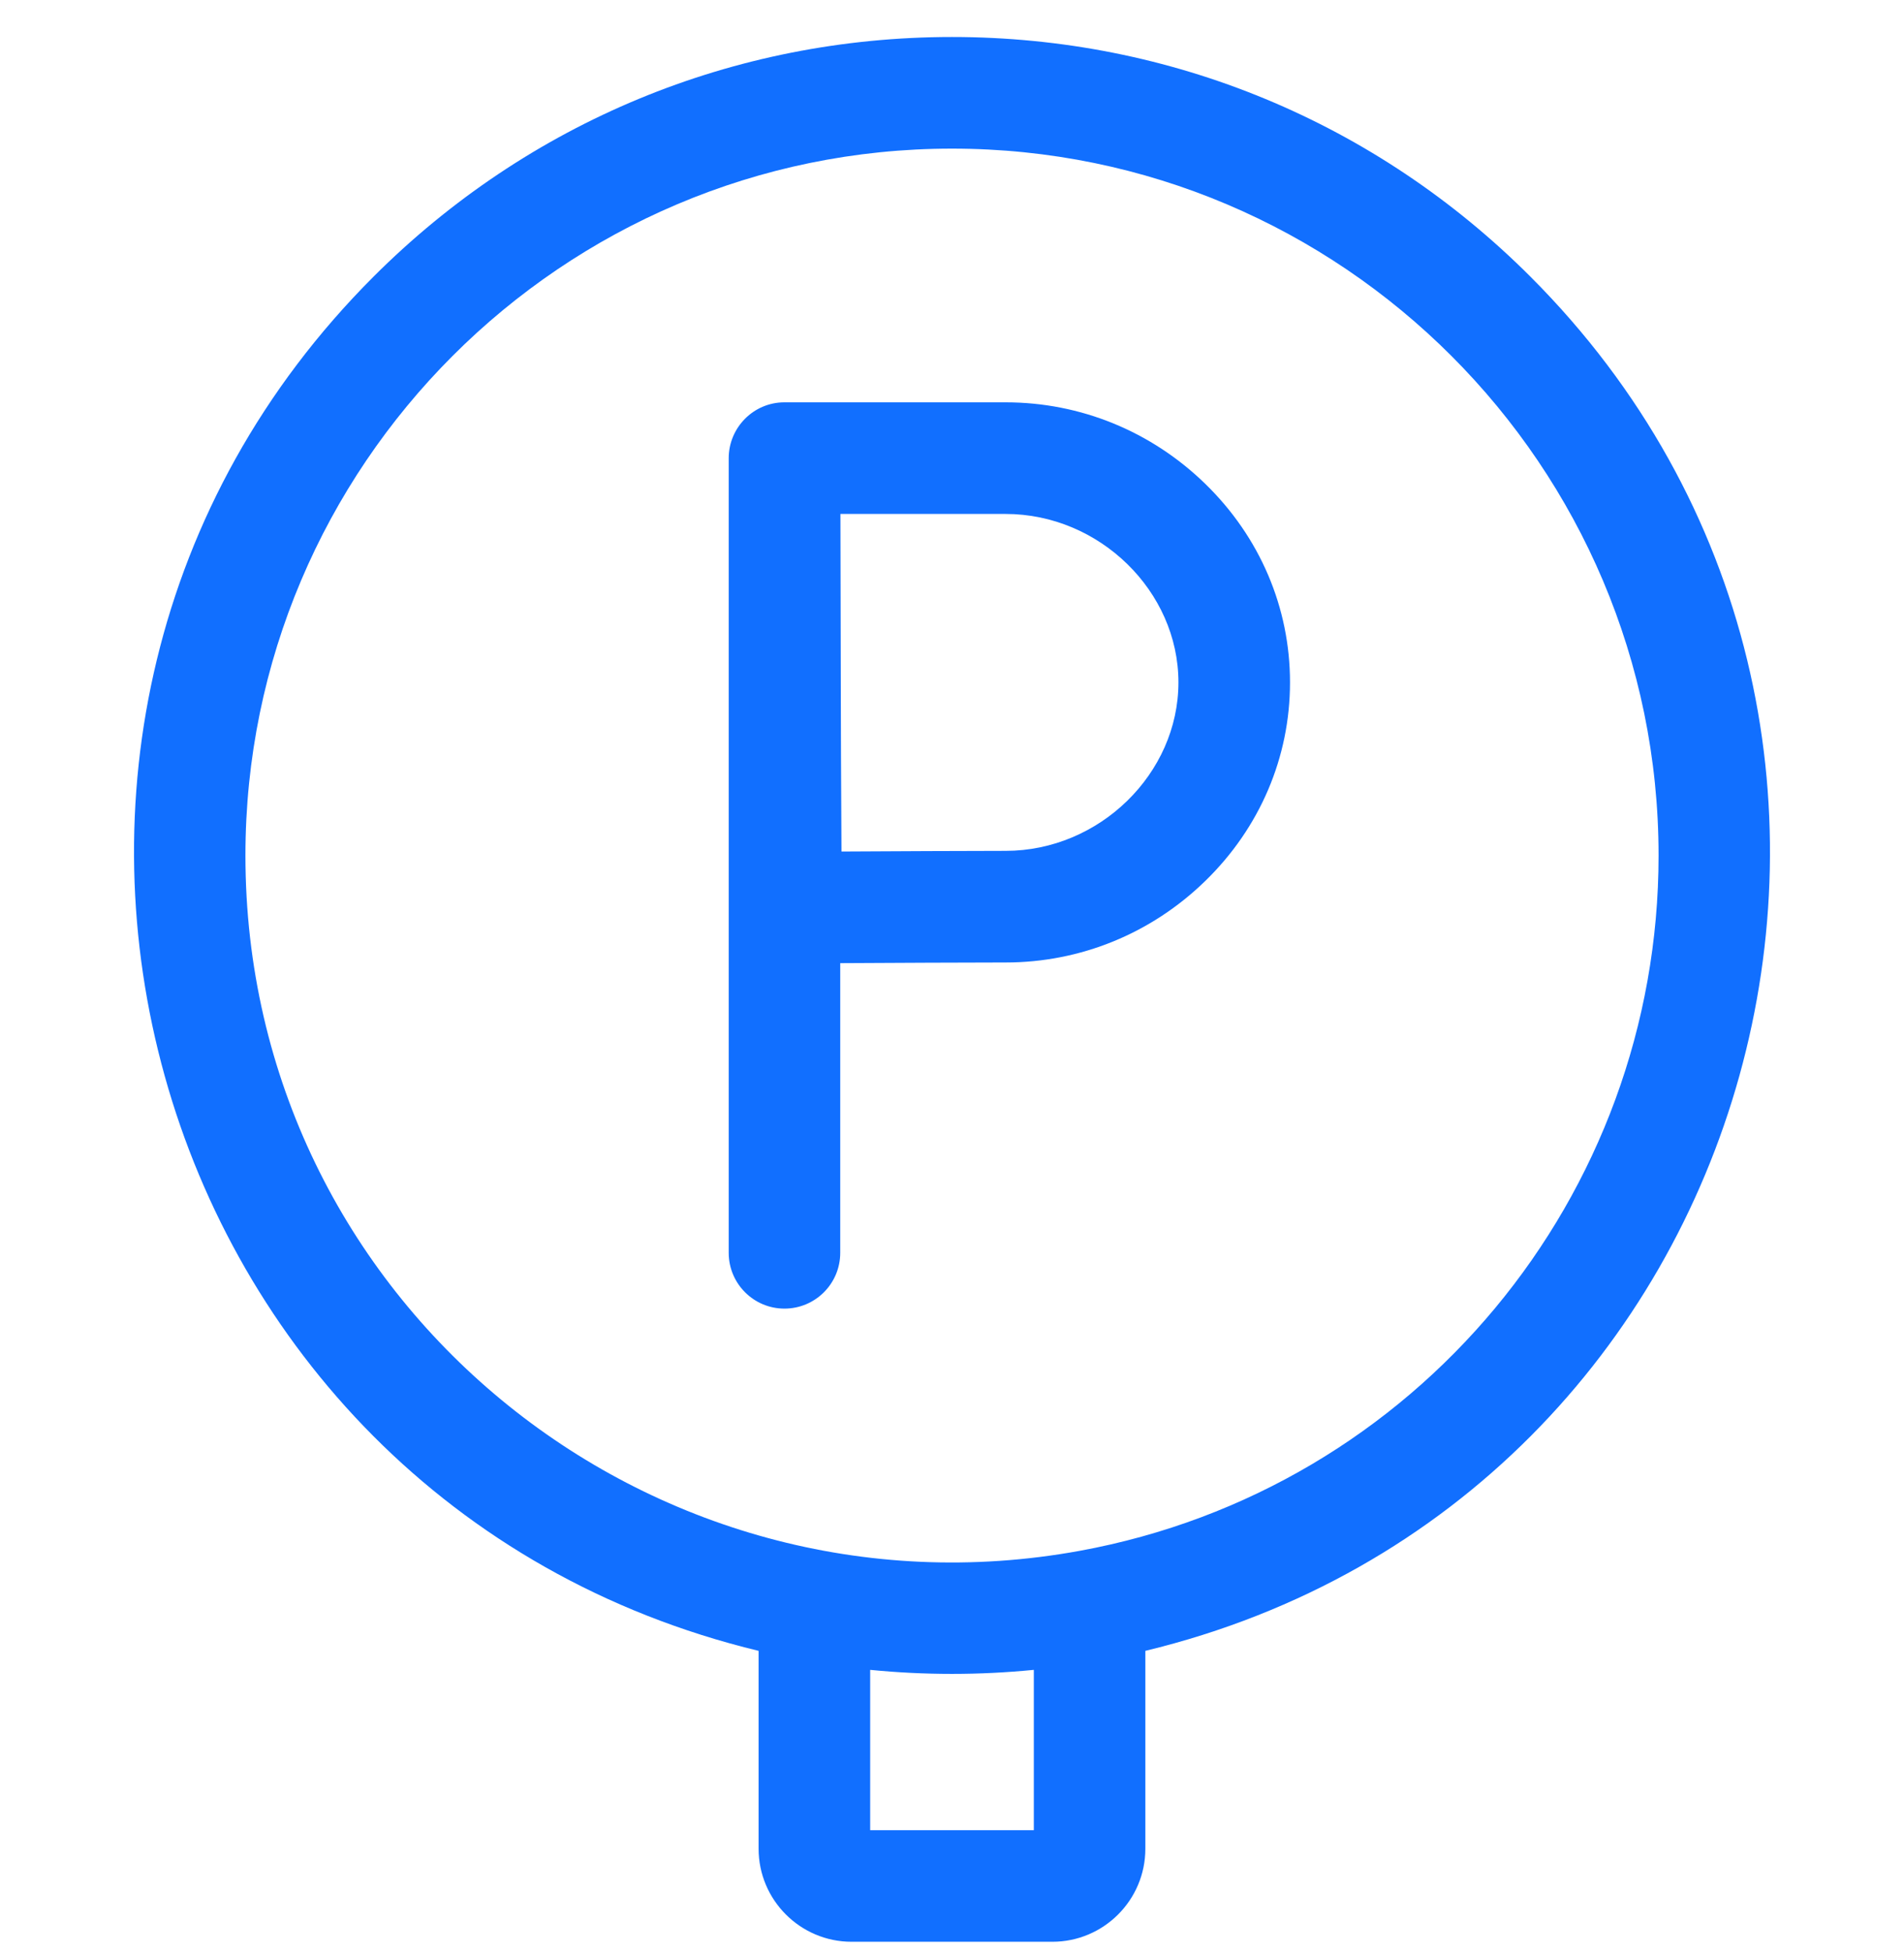 <svg width="40" height="41" viewBox="0 0 40 41" fill="none" xmlns="http://www.w3.org/2000/svg">
<g clip-path="url(#clip0_67_108)">
<g clip-path="url(#clip1_67_108)">
<path d="M21.127 8.449H16.48C15.824 8.449 15.309 8.986 15.309 9.621V26.309C15.309 26.956 15.833 27.481 16.48 27.481C17.128 27.481 17.652 26.956 17.652 26.309V20.226C18.74 20.22 20.331 20.212 21.127 20.212C22.698 20.212 24.187 19.604 25.321 18.5C26.469 17.383 27.101 15.902 27.101 14.33C27.101 12.759 26.469 11.278 25.321 10.161C24.187 9.057 22.698 8.449 21.127 8.449ZM21.127 17.868C20.336 17.868 18.767 17.876 17.678 17.882C17.658 14.232 17.669 15.459 17.656 10.793H21.127C23.095 10.793 24.757 12.413 24.757 14.33C24.757 16.248 23.095 17.868 21.127 17.868Z" fill="#116FFF"/>
<path d="M32.153 5.811C28.907 2.565 24.591 0.777 20 0.777C15.409 0.777 11.093 2.565 7.846 5.811C-1.591 15.248 2.892 31.516 15.937 34.668V38.824C15.937 39.901 16.814 40.777 17.89 40.777H22.109C23.186 40.777 24.062 39.901 24.062 38.824V34.668C37.121 31.513 41.584 15.242 32.153 5.811ZM21.719 38.434H18.281V35.067C19.421 35.18 20.579 35.18 21.719 35.067V38.434ZM22.68 32.568C13.645 34.216 5.156 27.326 5.156 17.965C5.156 9.78 11.815 3.121 20 3.121C28.185 3.121 34.844 9.78 34.844 17.965C34.844 25.13 29.741 31.279 22.68 32.568Z" fill="#116FFF"/>
</g>
</g>
<defs>
<clipPath id="clip0_67_108">
<rect width="40" height="40" fill="white" transform="translate(0 0.777)"/>
</clipPath>
<clipPath id="clip1_67_108">
<rect width="40" height="40" fill="white" transform="translate(0 0.777)"/>
</clipPath>
</defs>
</svg>
